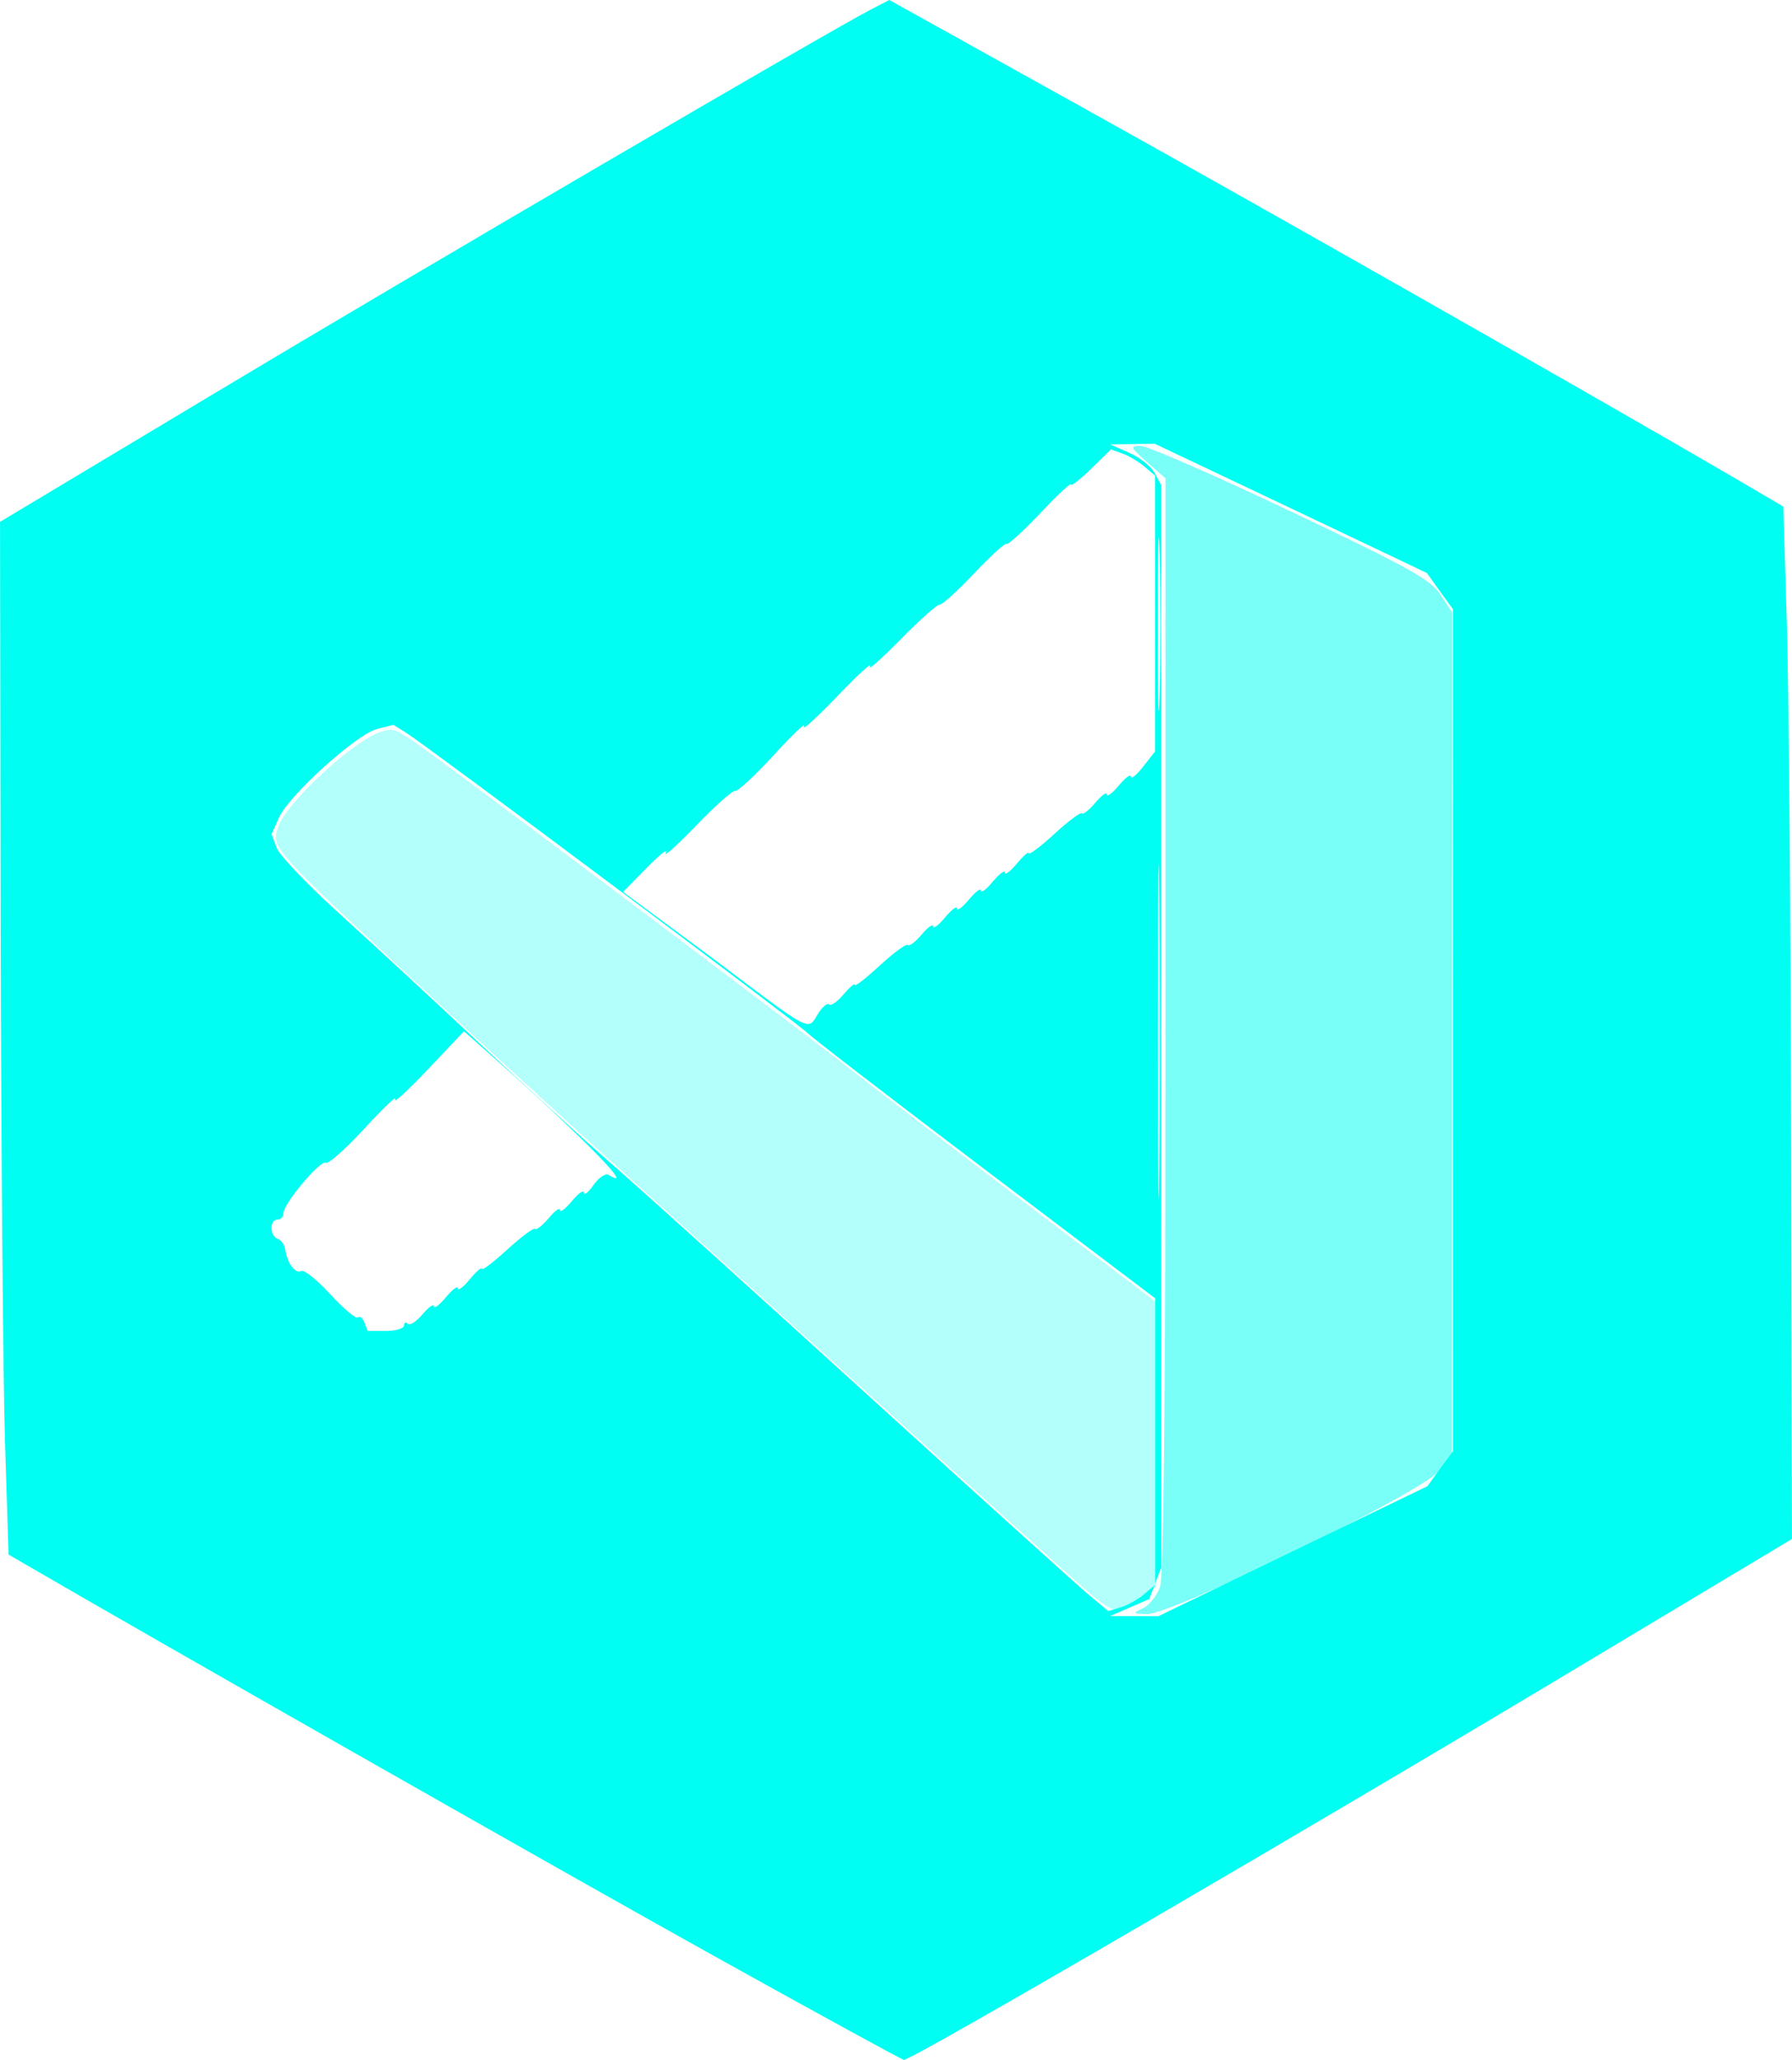 <?xml version="1.0" encoding="UTF-8" standalone="no"?>
<!-- Created with Inkscape (http://www.inkscape.org/) -->

<svg
   width="43.023"
   height="49.443"
   viewBox="0 0 11.383 13.082"
   version="1.1"
   id="svg1"
   xml:space="preserve"
   sodipodi:docname="VSCode.svg"
   inkscape:version="1.3.2 (091e20e, 2023-11-25, custom)"
   xmlns:inkscape="http://www.inkscape.org/namespaces/inkscape"
   xmlns:sodipodi="http://sodipodi.sourceforge.net/DTD/sodipodi-0.dtd"
   xmlns="http://www.w3.org/2000/svg"
   xmlns:svg="http://www.w3.org/2000/svg"><sodipodi:namedview
     id="namedview1"
     pagecolor="#ffffff"
     bordercolor="#000000"
     borderopacity="0.25"
     inkscape:showpageshadow="2"
     inkscape:pageopacity="0.0"
     inkscape:pagecheckerboard="0"
     inkscape:deskcolor="#d1d1d1"
     inkscape:document-units="mm"
     inkscape:zoom="5.8707974"
     inkscape:cx="-1.5330115"
     inkscape:cy="32.619078"
     inkscape:window-width="1920"
     inkscape:window-height="1017"
     inkscape:window-x="-8"
     inkscape:window-y="-8"
     inkscape:window-maximized="1"
     inkscape:current-layer="layer1" /><defs
     id="defs1" /><g
     inkscape:label="Layer 1"
     inkscape:groupmode="layer"
     id="layer1"
     transform="translate(-0.085,-0.079)"><path
       id="path12"
       style="fill:#00fff2;fill-opacity:1;stroke:#ffffff;stroke-width:0"
       d="M 5.734,0.079 5.627,0.134 C 5.377,0.261 2.726,1.81 1.46,2.569 L 0.085,3.393 0.089,5.935 c 0.003,1.398 0.015,2.874 0.027,3.279 l 0.023,0.737 0.1,0.058 c 0.788,0.459 3.475,1.988 4.385,2.493 0.651,0.362 1.192,0.658 1.203,0.658 0.051,0.002 2.635,-1.504 4.388,-2.557 L 11.468,9.852 11.463,7.342 c -0.003,-1.381 -0.015,-2.856 -0.027,-3.278 L 11.413,3.296 11.089,3.106 C 10.169,2.57 8.093,1.39 6.986,0.775 Z m 1.686,2.818 0.865,0.41 0.864,0.411 0.082,0.115 0.083,0.114 V 6.622 9.296 L 9.232,9.406 9.152,9.517 8.297,9.93 7.442,10.343 7.289,10.342 7.136,10.342 7.26,10.288 l 0.125,-0.054 0.033,-0.087 -0.063,0.054 c -0.037,0.032 -0.103,0.07 -0.148,0.084 l -0.082,0.025 L 6.997,10.203 C 6.927,10.144 6.303,9.581 5.611,8.951 4.919,8.321 4.189,7.662 3.988,7.486 3.787,7.311 3.399,6.956 3.126,6.7 2.853,6.443 2.46,6.08 2.253,5.892 2.046,5.705 1.861,5.512 1.843,5.464 L 1.81,5.377 1.857,5.271 c 0.063,-0.141 0.494,-0.531 0.624,-0.563 l 0.103,-0.026 0.08,0.05 c 0.132,0.082 2.481,1.839 2.548,1.905 0.034,0.034 0.545,0.427 1.136,0.874 l 1.075,0.813 v 0.909 0.901 l 0.038,-0.1 V 6.597 3.16 L 7.42,3.083 C 7.397,3.041 7.324,2.983 7.257,2.954 L 7.136,2.901 7.278,2.899 Z m -0.278,0.036 0.073,0.026 c 0.04,0.014 0.103,0.052 0.14,0.083 l 0.067,0.057 v 0.876 0.876 l -0.076,0.097 c -0.042,0.053 -0.077,0.082 -0.078,0.063 -6.989e-4,-0.019 -0.035,0.007 -0.076,0.056 -0.041,0.05 -0.076,0.075 -0.076,0.057 -6.987e-4,-0.018 -0.033,0.005 -0.072,0.051 -0.039,0.046 -0.078,0.078 -0.086,0.069 -0.009,-0.009 -0.088,0.05 -0.176,0.131 -0.088,0.081 -0.162,0.136 -0.162,0.122 -6.988e-4,-0.013 -0.035,0.017 -0.076,0.066 -0.041,0.05 -0.075,0.075 -0.076,0.057 -6.987e-4,-0.018 -0.035,0.008 -0.076,0.057 -0.041,0.05 -0.076,0.075 -0.076,0.057 -6.988e-4,-0.018 -0.035,0.008 -0.076,0.057 -0.041,0.05 -0.076,0.075 -0.076,0.057 -6.989e-4,-0.018 -0.035,0.008 -0.076,0.057 -0.041,0.05 -0.076,0.075 -0.076,0.057 -6.988e-4,-0.018 -0.033,0.005 -0.072,0.051 -0.039,0.046 -0.078,0.077 -0.088,0.067 -0.01,-0.01 -0.089,0.048 -0.177,0.129 -0.088,0.081 -0.159,0.137 -0.16,0.124 -6.989e-4,-0.013 -0.033,0.015 -0.072,0.061 -0.039,0.046 -0.08,0.075 -0.091,0.064 -0.012,-0.012 -0.044,0.015 -0.071,0.059 -0.068,0.109 -0.029,0.13 -0.665,-0.35 L 4.043,5.743 4.193,5.59 C 4.276,5.506 4.331,5.463 4.314,5.494 4.298,5.526 4.384,5.449 4.506,5.323 4.627,5.197 4.739,5.097 4.754,5.102 4.77,5.107 4.881,5.004 5.001,4.873 5.121,4.742 5.207,4.661 5.192,4.692 5.177,4.724 5.271,4.638 5.402,4.502 5.533,4.365 5.627,4.279 5.611,4.311 5.595,4.342 5.682,4.265 5.805,4.14 5.928,4.015 6.04,3.915 6.053,3.919 6.067,3.923 6.165,3.834 6.271,3.722 6.377,3.61 6.471,3.524 6.479,3.533 6.487,3.541 6.583,3.454 6.691,3.34 6.799,3.225 6.888,3.142 6.888,3.156 c 0,0.013 0.057,-0.031 0.127,-0.099 z m 0.304,0.558 c 0.001,0.008 0.003,0.042 0.005,0.103 0.007,0.247 0.007,0.65 0,0.897 -0.007,0.247 -0.012,0.045 -0.012,-0.449 0,-0.37 0.003,-0.576 0.008,-0.552 z M 3.032,6.628 3.118,6.704 c 0.627,0.554 1.027,0.956 0.833,0.836 -0.02,-0.012 -0.063,0.017 -0.096,0.064 -0.033,0.047 -0.06,0.069 -0.061,0.049 -6.994e-4,-0.02 -0.035,0.003 -0.076,0.053 -0.041,0.05 -0.076,0.075 -0.076,0.057 -6.994e-4,-0.018 -0.033,0.005 -0.072,0.052 -0.039,0.046 -0.078,0.077 -0.086,0.068 -0.009,-0.009 -0.088,0.05 -0.177,0.131 -0.088,0.081 -0.161,0.136 -0.162,0.123 -6.986e-4,-0.013 -0.035,0.016 -0.076,0.066 -0.041,0.05 -0.075,0.075 -0.076,0.057 -6.987e-4,-0.018 -0.035,0.008 -0.076,0.057 -0.041,0.05 -0.076,0.075 -0.076,0.057 -6.986e-4,-0.018 -0.033,0.005 -0.072,0.051 -0.039,0.046 -0.081,0.074 -0.094,0.06 -0.013,-0.013 -0.024,-0.008 -0.024,0.011 0,0.019 -0.051,0.035 -0.114,0.035 H 2.42 L 2.4,8.478 C 2.389,8.448 2.37,8.434 2.359,8.445 2.347,8.457 2.268,8.391 2.183,8.298 2.098,8.206 2.015,8.14 1.998,8.15 1.963,8.172 1.91,8.102 1.897,8.016 1.893,7.985 1.871,7.953 1.849,7.946 1.798,7.929 1.796,7.824 1.847,7.824 c 0.021,0 0.038,-0.018 0.038,-0.04 0,-0.061 0.236,-0.342 0.269,-0.321 0.016,0.01 0.128,-0.089 0.249,-0.221 0.121,-0.131 0.207,-0.213 0.192,-0.182 -0.015,0.032 0.077,-0.052 0.205,-0.187 z" /><g
       id="g26"
       transform="matrix(0.735,0,0,0.735,11.24,1.818)"><path
         style="fill:#d5e6f7"
         d="m -5.172,6.538 c 1.14e-5,-1.287 0.007,-1.806 0.015,-1.153 0.008,0.652 0.008,1.705 -2.07e-5,2.339 -0.008,0.634 -0.015,0.1 -0.015,-1.186 z"
         id="path32" /></g><path
       style="fill:#00fff2;fill-opacity:0.52;stroke:#ffffff;stroke-width:0"
       d="m 27.4,38.538 c 0.151,-0.073 0.334,-0.303 0.406,-0.51 0.089,-0.255 0.132,-4.627 0.132,-13.471 V 11.463 l -0.442,-0.388 c -0.409,-0.359 -0.421,-0.388 -0.156,-0.39 0.157,-0.001 1.776,0.705 3.599,1.57 2.837,1.346 3.353,1.634 3.594,2 L 34.812,14.684 34.809,24.779 34.806,34.875 34.465,35.275 c -0.432,0.508 -6.383,3.417 -6.964,3.404 -0.356,-0.008 -0.362,-0.016 -0.102,-0.141 z"
       id="path76"
       transform="matrix(0.265,0,0,0.265,0.085,0.079)" /><path
       style="fill:#00fff2;fill-opacity:0;stroke:#ffffff;stroke-width:0"
       d="M 18.77,24.189 C 18.504,24.003 17.557,23.301 16.664,22.63 l -1.623,-1.221 0.491,-0.451 c 0.27,-0.248 0.9,-0.809 1.399,-1.247 0.499,-0.438 1.229,-1.124 1.622,-1.525 0.393,-0.401 0.752,-0.73 0.797,-0.729 0.045,3.86e-4 0.427,-0.327 0.847,-0.729 0.42,-0.401 1.172,-1.087 1.67,-1.525 0.498,-0.438 1.588,-1.42 2.423,-2.184 2.626,-2.402 2.353,-2.196 2.711,-2.046 0.17,0.071 0.398,0.214 0.508,0.317 l 0.2,0.187 v 3.261 3.261 l -0.231,0.303 c -0.127,0.167 -0.279,0.303 -0.338,0.303 -0.059,0 -0.2,0.099 -0.314,0.221 -0.114,0.122 -0.245,0.221 -0.291,0.221 -0.084,0 -0.166,0.062 -1.228,0.931 -0.325,0.266 -0.632,0.483 -0.683,0.483 -0.051,0 -0.158,0.099 -0.238,0.221 -0.08,0.122 -0.193,0.221 -0.252,0.221 -0.059,0 -0.2,0.099 -0.315,0.221 -0.114,0.122 -0.253,0.221 -0.309,0.221 -0.056,0 -0.195,0.099 -0.309,0.221 -0.114,0.122 -0.256,0.221 -0.315,0.221 -0.059,0 -0.172,0.099 -0.252,0.221 -0.08,0.122 -0.197,0.221 -0.26,0.221 -0.063,0 -0.209,0.099 -0.323,0.221 -0.114,0.122 -0.255,0.221 -0.312,0.221 -0.058,0 -0.279,0.149 -0.493,0.331 -0.869,0.742 -1.308,1.083 -1.396,1.083 -0.051,0 -0.158,0.099 -0.237,0.221 -0.08,0.122 -0.193,0.221 -0.253,0.221 -0.059,0 -0.325,-0.152 -0.591,-0.339 z"
       id="path77"
       transform="matrix(0.265,0,0,0.265,0.085,0.079)" /><path
       style="fill:#00fff2;fill-opacity:0.297;stroke:#ffffff;stroke-width:0"
       d="m 26.153,38.208 c -0.554,-0.479 -2.268,-2.024 -5.868,-5.289 -1.58,-1.433 -3.867,-3.499 -5.082,-4.591 -1.215,-1.092 -3.065,-2.778 -4.11,-3.746 -4.701,-4.354 -4.598,-4.243 -4.42,-4.78 0.185,-0.559 1.786,-2.043 2.436,-2.258 0.296,-0.098 0.346,-0.085 0.775,0.201 0.596,0.397 8.915,6.641 10.584,7.944 0.708,0.553 2.626,2.019 4.264,3.259 l 2.978,2.254 5.23e-4,3.417 5.22e-4,3.417 -0.413,0.273 c -0.227,0.15 -0.48,0.273 -0.562,0.273 -0.082,0 -0.344,-0.168 -0.581,-0.374 z"
       id="path78"
       transform="matrix(0.265,0,0,0.265,0.085,0.079)" /><path
       style="fill:#00fff2;fill-opacity:0;stroke:#ffffff;stroke-width:0"
       d="m 2.388,8.475 c 0,-0.019 -0.012,-0.035 -0.026,-0.035 -0.014,0 -0.093,-0.062 -0.174,-0.139 -0.081,-0.076 -0.177,-0.152 -0.212,-0.17 -0.035,-0.017 -0.074,-0.062 -0.086,-0.101 -0.012,-0.039 -0.037,-0.079 -0.054,-0.089 -0.042,-0.025 -0.04,-0.077 0.005,-0.127 0.02,-0.023 0.076,-0.097 0.125,-0.165 0.049,-0.068 0.135,-0.154 0.192,-0.19 0.056,-0.037 0.273,-0.234 0.482,-0.438 l 0.379,-0.371 0.217,0.196 c 0.119,0.108 0.325,0.302 0.456,0.432 0.205,0.202 0.234,0.239 0.199,0.258 -0.022,0.012 -0.054,0.042 -0.071,0.065 -0.017,0.024 -0.042,0.043 -0.055,0.043 -0.013,0 -0.055,0.024 -0.091,0.053 -0.037,0.029 -0.109,0.084 -0.161,0.123 -0.223,0.166 -0.414,0.317 -0.469,0.373 -0.033,0.033 -0.07,0.06 -0.084,0.06 -0.013,0 -0.049,0.026 -0.079,0.058 -0.03,0.032 -0.068,0.058 -0.083,0.058 -0.015,0 -0.041,0.016 -0.057,0.035 -0.078,0.094 -0.351,0.149 -0.351,0.071 z"
       id="path79" /></g></svg>
